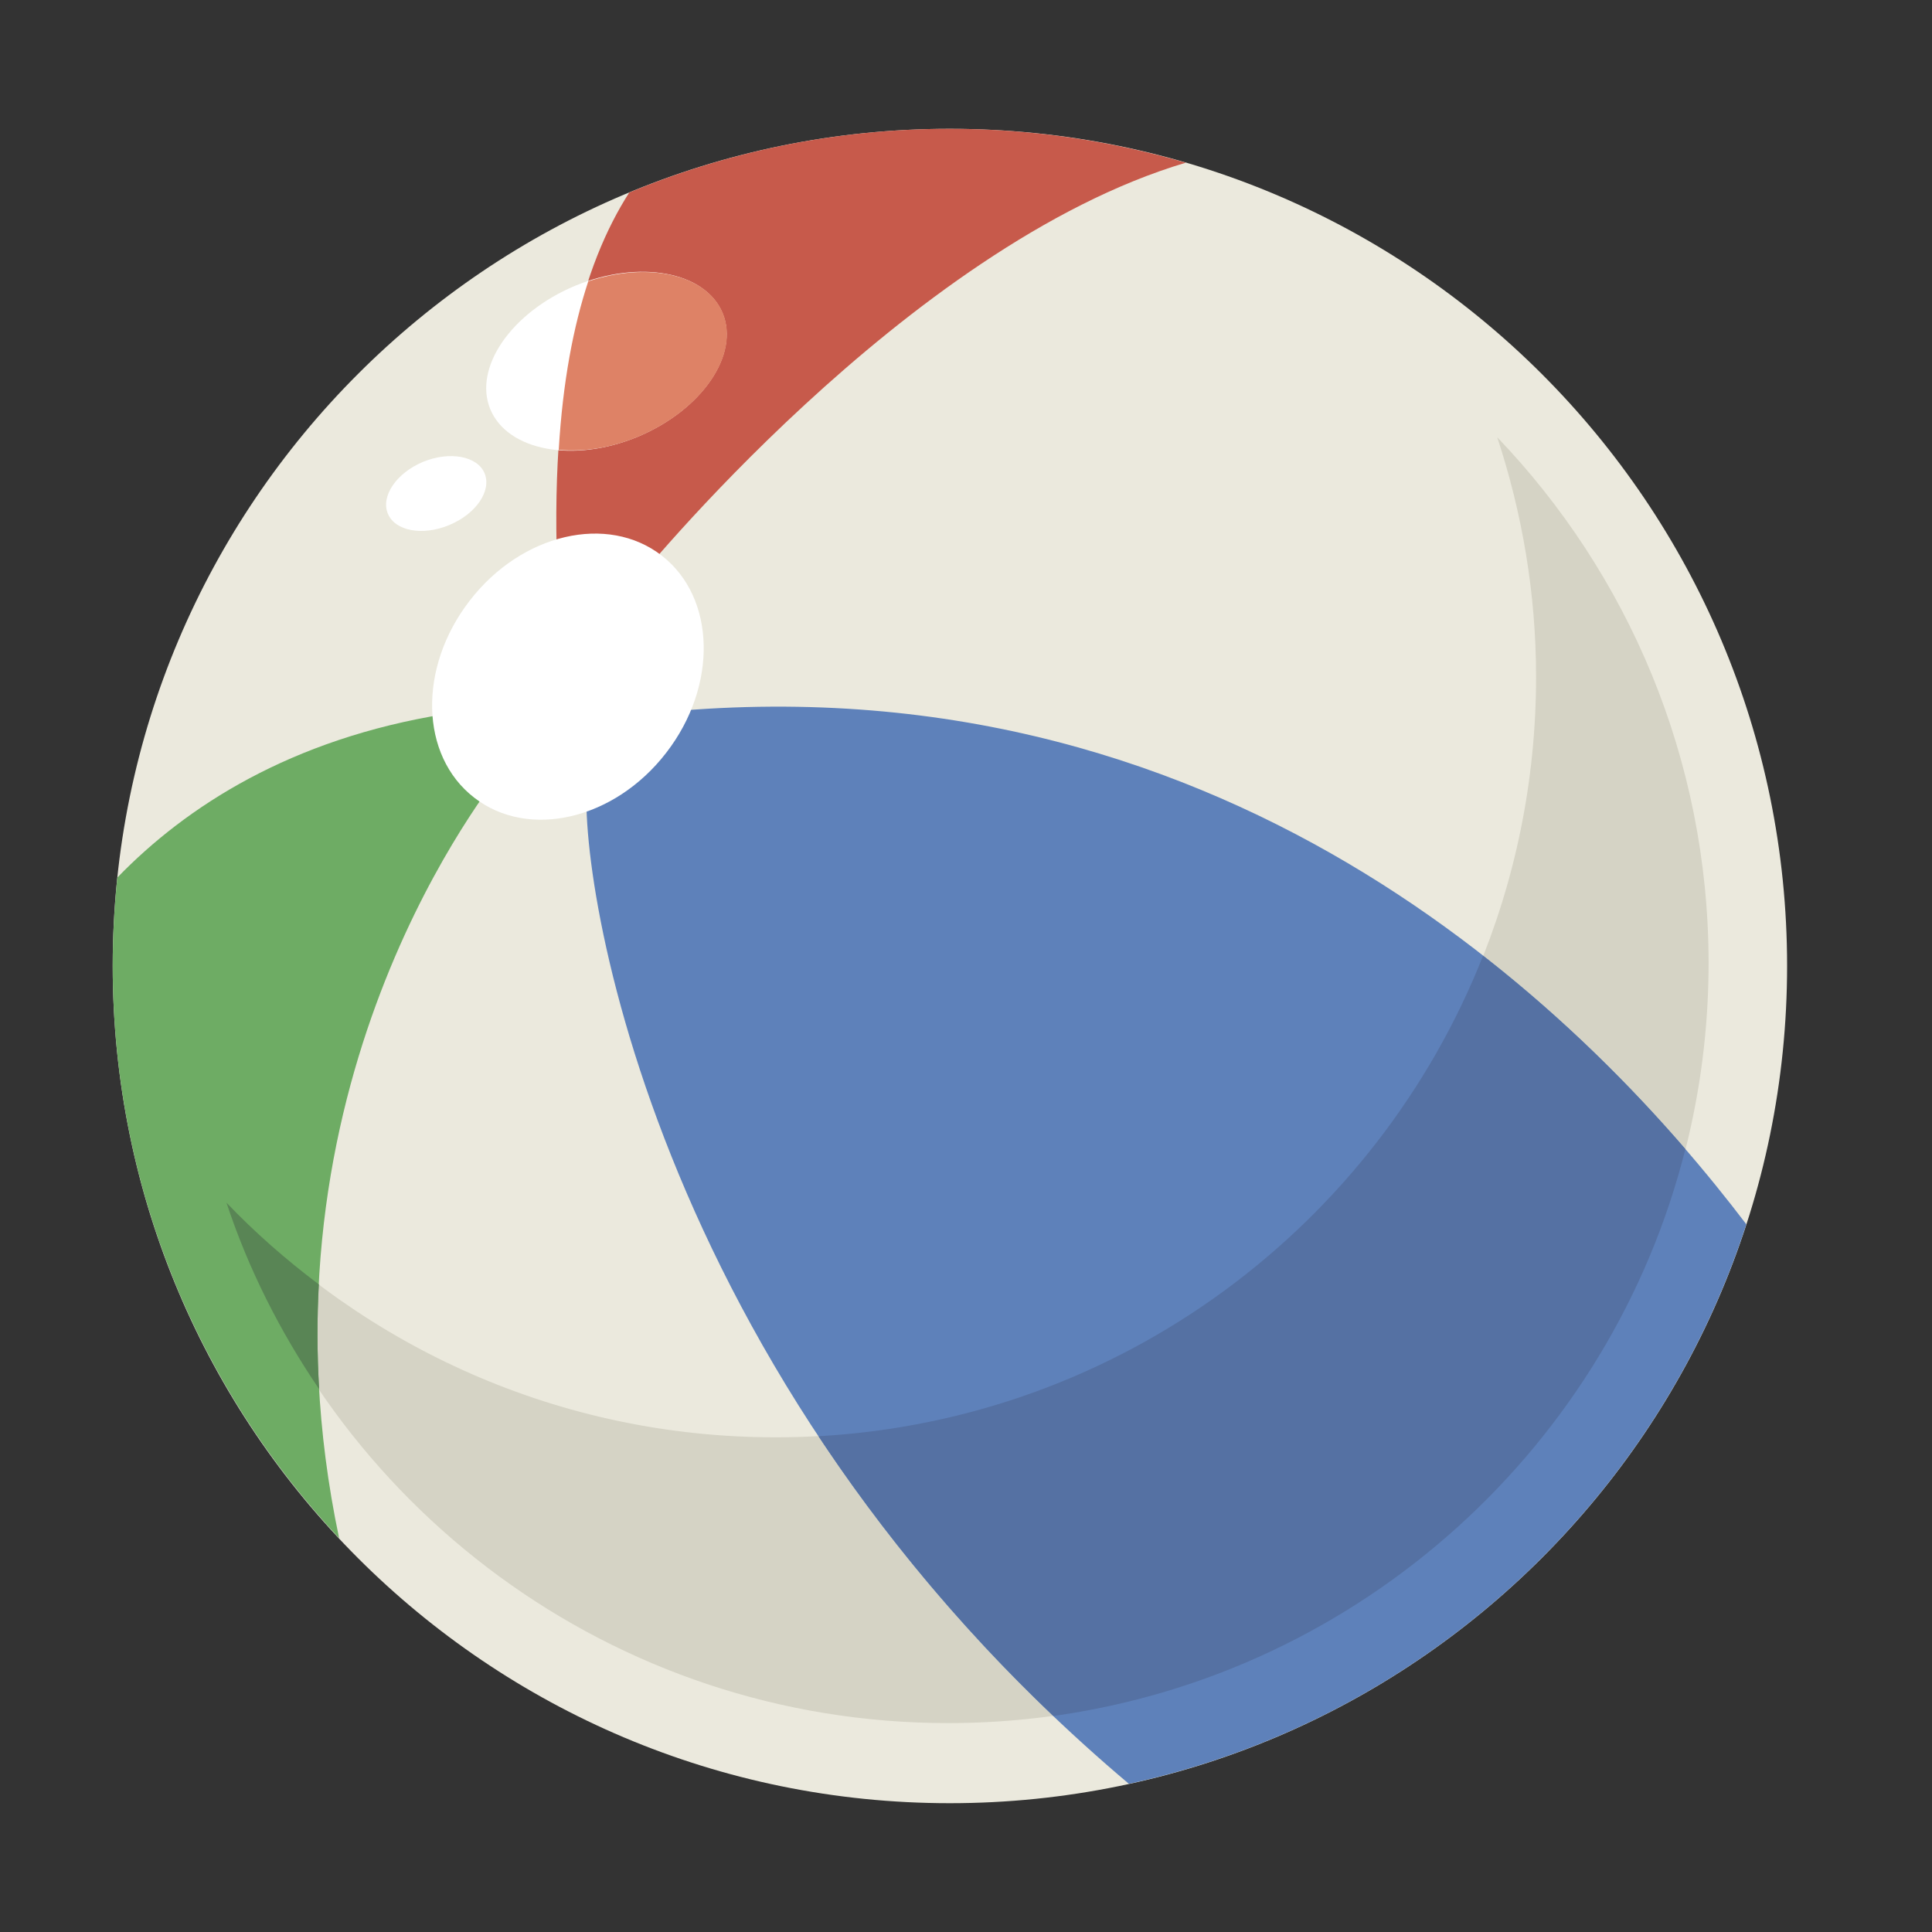 <svg width="60" height="60" viewBox="0 0 60 60" fill="none" xmlns="http://www.w3.org/2000/svg">
<rect x="0" y="0" width="60" height="60" fill="#333333" stroke="none"/>
<g clip-path="url(#clip0_5192_92412)">
<path d="M55.5 29.996C55.5 44.357 43.857 56 29.496 56C15.143 56 3.5 44.365 3.5 29.996C3.5 15.643 15.143 4 29.496 4C43.857 4 55.5 15.643 55.5 29.996Z" fill="#EBE9DD"/>
<path d="M46.498 13.58C47.27 15.924 47.704 18.421 47.704 21.02C47.704 34.064 37.13 44.637 24.086 44.637C17.377 44.637 11.33 41.835 7.033 37.342C10.149 46.735 19.007 53.512 29.445 53.512C42.489 53.512 53.062 42.939 53.062 29.894C53.054 23.567 50.557 17.818 46.498 13.58Z" fill="#D5D3C5"/>
<path d="M13.835 22.174C9.029 22.947 5.785 25.044 3.644 27.253C3.551 28.153 3.5 29.07 3.5 29.996C3.5 36.866 6.175 43.117 10.532 47.771C7.687 34.267 14.736 25.053 15.593 23.924C15.585 23.924 14.889 21.707 13.835 22.174Z" fill="#6EAC64"/>
<path d="M9.903 39.889C8.876 39.116 7.916 38.275 7.033 37.35C7.721 39.43 8.706 41.367 9.912 43.142C9.844 42.012 9.844 40.934 9.903 39.889Z" fill="#598555"/>
<path d="M54.234 38.022C49.53 31.831 38.523 20.459 20.706 22.107C18.846 22.752 18.26 24.034 18.26 24.034C17.818 26.582 20.018 42.71 35.058 55.398C44.12 53.427 51.407 46.735 54.234 38.022Z" fill="#5E81BA"/>
<path d="M52.341 35.686C50.702 33.784 48.605 31.669 46.057 29.682C42.753 38.047 34.821 44.077 25.42 44.603C27.339 47.499 29.734 50.455 32.715 53.291C42.278 51.958 50.023 44.9 52.341 35.686Z" fill="#5571A3"/>
<path d="M29.495 4C25.971 4 22.608 4.705 19.542 5.979C18.115 8.204 17.028 11.847 17.326 18.149C18.141 19.151 19.678 18.149 19.678 18.149C19.678 18.149 28.137 7.635 36.825 5.053C34.506 4.374 32.043 4 29.495 4Z" fill="#C75A4B"/>
<path d="M20.689 23.379C19.084 25.46 16.409 26.08 14.727 24.772C13.037 23.464 12.978 20.73 14.591 18.649C16.197 16.568 18.872 15.948 20.553 17.256C22.235 18.564 22.294 21.307 20.689 23.379Z" fill="white"/>
<path d="M22.439 9.724C22.974 11.015 21.793 12.731 19.806 13.563C17.819 14.387 15.772 14.005 15.228 12.714C14.693 11.423 15.874 9.707 17.861 8.875C19.857 8.051 21.904 8.434 22.439 9.724Z" fill="white"/>
<path d="M18.269 8.738C17.81 10.131 17.479 11.838 17.352 13.97C18.107 14.038 18.957 13.919 19.814 13.562C21.802 12.73 22.982 11.014 22.447 9.723C21.946 8.518 20.129 8.118 18.269 8.738Z" fill="#DE8266"/>
<path d="M15.05 14.7C15.271 15.243 14.787 15.957 13.954 16.305C13.122 16.653 12.264 16.492 12.044 15.948C11.823 15.413 12.307 14.691 13.139 14.343C13.971 14.003 14.829 14.165 15.05 14.7Z" fill="white"/>
</g>
<defs>
<clipPath id="clip0_5192_92412">
<rect width="52" height="52" fill="white" transform="translate(3.5 4)"/>
</clipPath>
</defs>
</svg>
